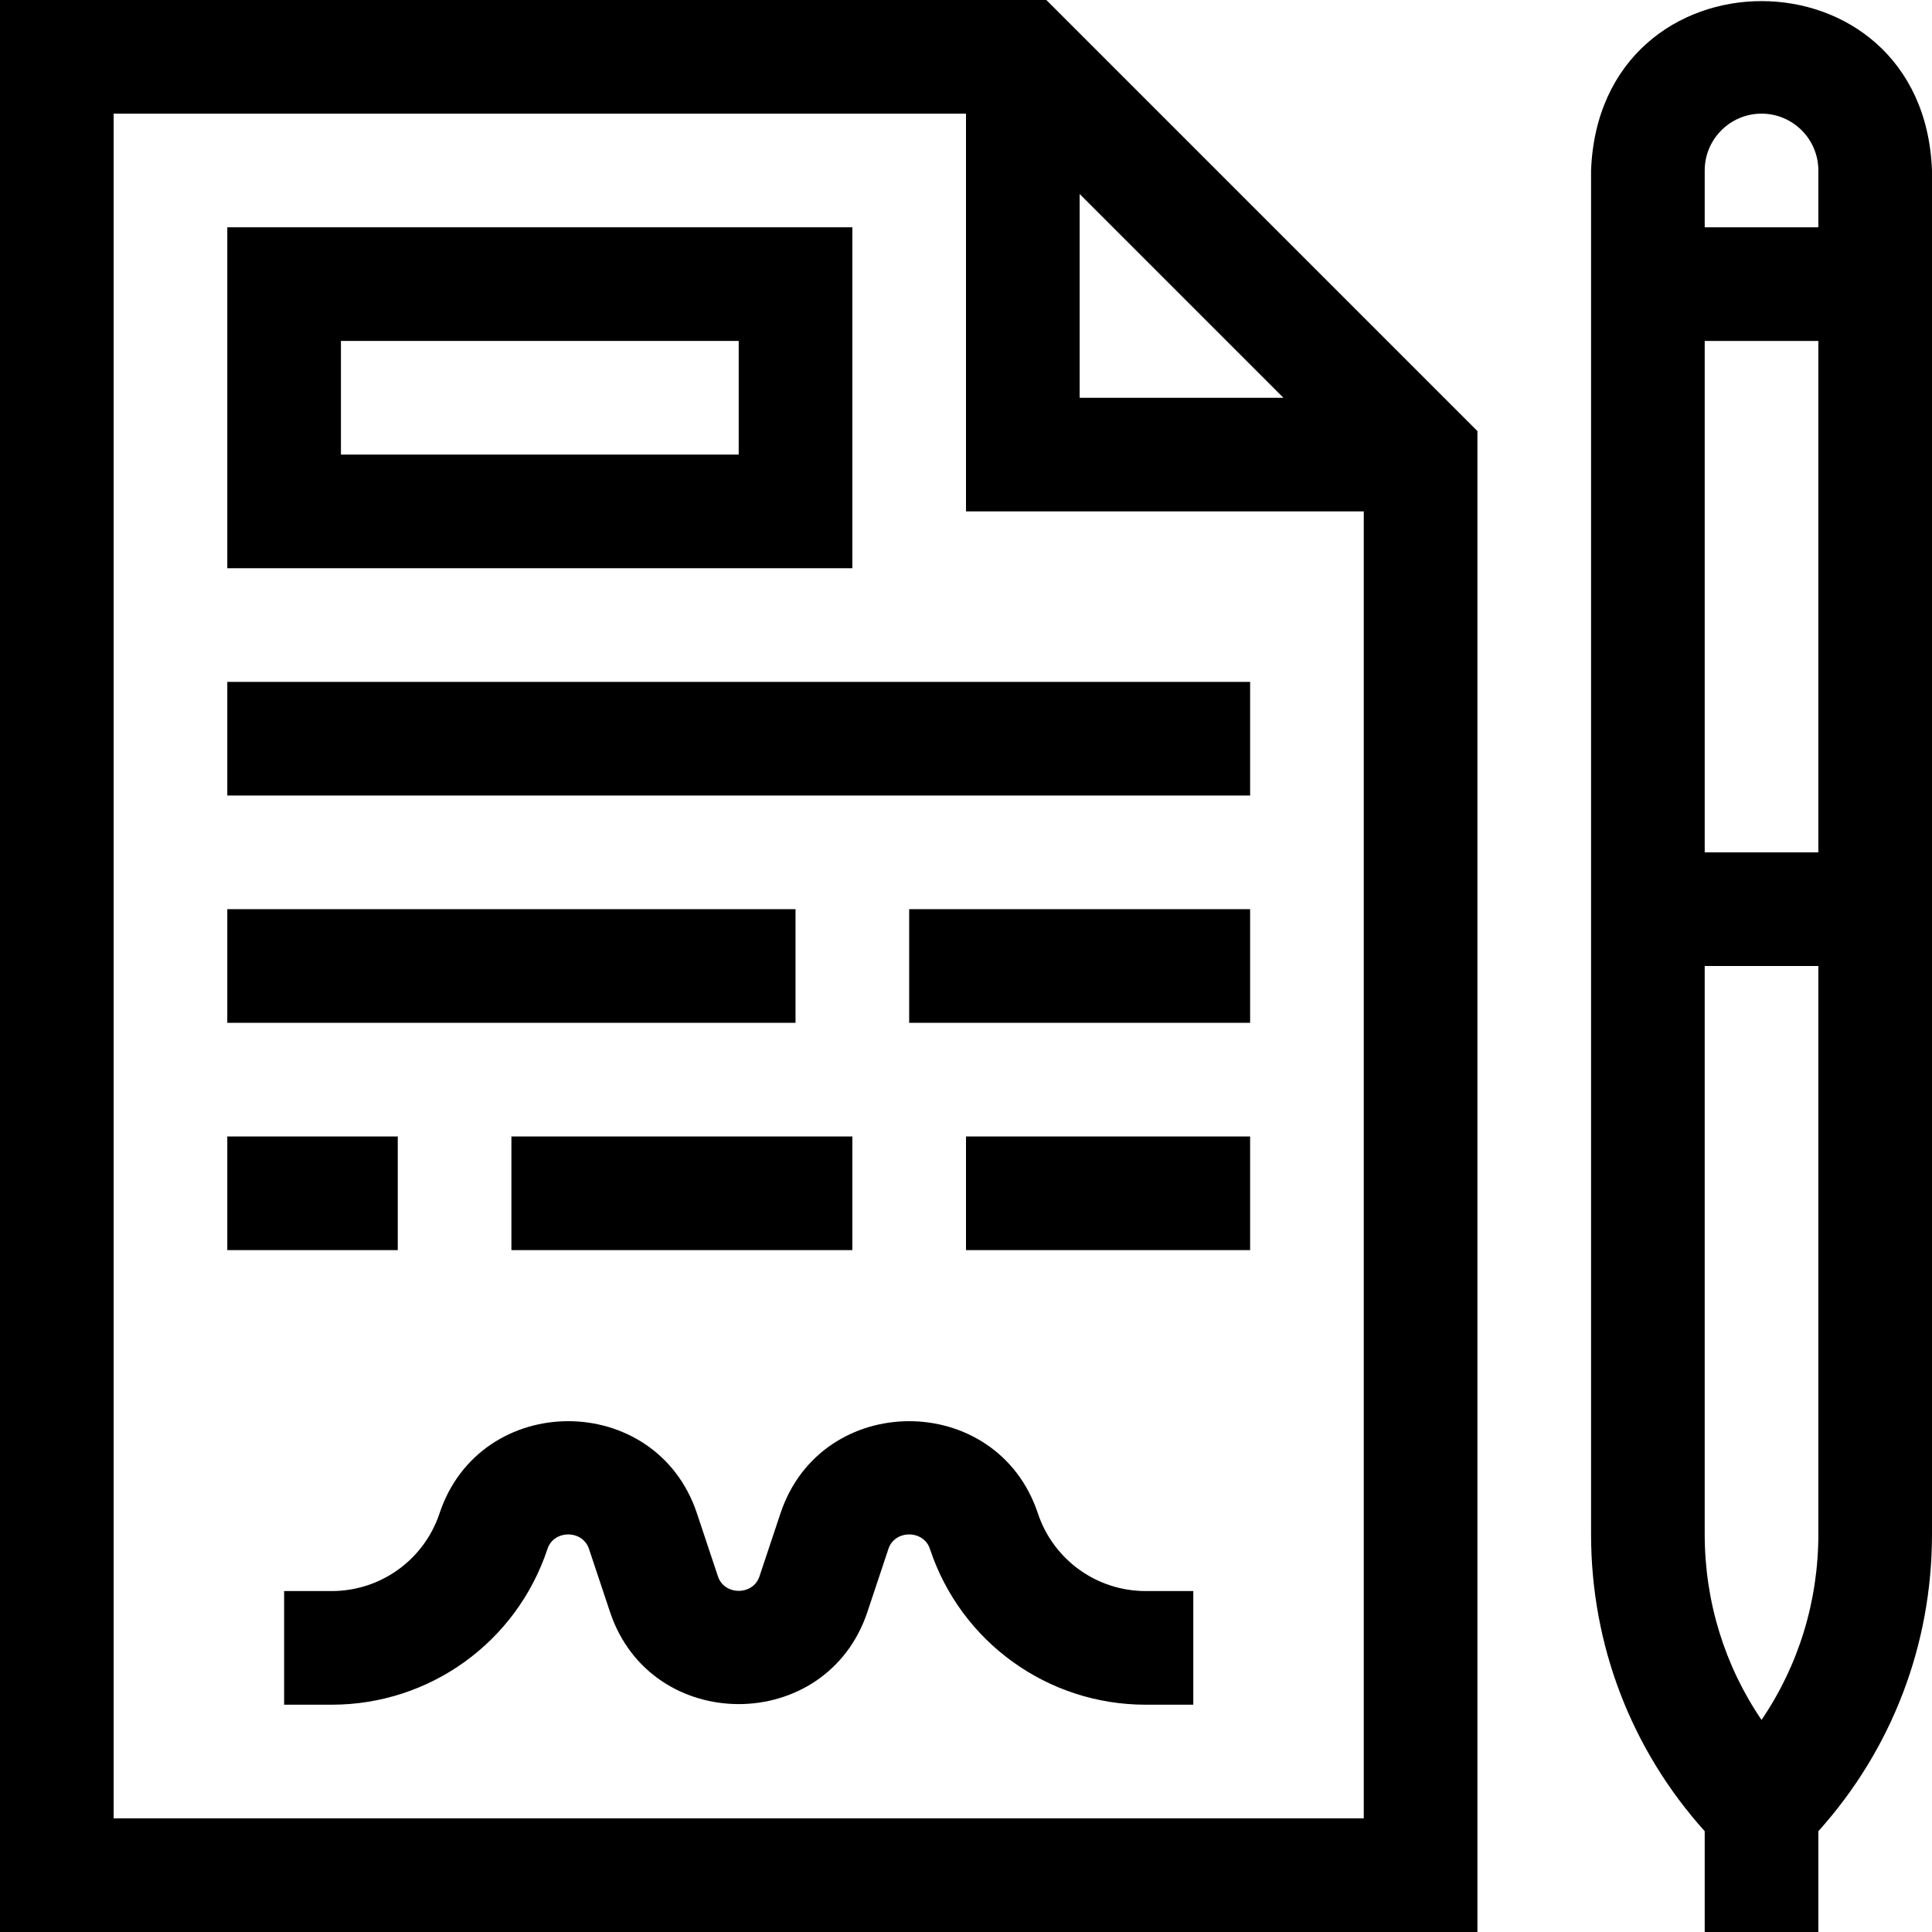 <svg id="Layer_1" enable-background="new 0 0 510 510" height="512" viewBox="0 0 510 510" width="512" xmlns="http://www.w3.org/2000/svg"><g><path d="m0 0v510h390v-396.213l-113.787-113.787zm285 51.213 53.787 53.787h-53.787zm-255 428.787v-450h225v105h105v345z"/><path d="m510 45c-2.269-59.632-87.752-59.586-90 0v360c0 29.228 10.61 56.82 30 78.393v26.607h30v-26.607c19.39-21.572 30-49.165 30-78.393zm-45-15c8.271 0 15 6.729 15 15v15h-30v-15c0-8.271 6.728-15 15-15zm15 60v135h-30v-135zm-15 364.014c-9.755-14.351-15-31.279-15-49.014v-150h30v150c0 17.734-5.245 34.663-15 49.014z"/><path d="m225 60h-165v90h165zm-30 60h-105v-30h105z"/><path d="m60 180h270v30h-270z"/><path d="m60 240h150v30h-150z"/><path d="m240 240h90v30h-90z"/><path d="m255 300h75v30h-75z"/><path d="m135 300h90v30h-90z"/><path d="m60 300h45v30h-45z"/><path d="m273.974 399.488c-10.809-32.446-57.145-32.431-67.947-.002l-5.514 16.54c-1.621 5.227-9.406 5.225-11.026-.001l-5.513-16.538c-10.811-32.445-57.145-32.43-67.947-.001-4.09 12.27-15.528 20.514-28.461 20.514h-12.566v30h12.566c25.866 0 48.741-16.487 56.921-41.026 1.621-5.227 9.406-5.225 11.026.001l5.513 16.538c10.811 32.445 57.145 32.43 67.947.001l5.514-16.54c1.62-5.227 9.406-5.225 11.025 0 8.18 24.539 31.055 41.026 56.922 41.026h12.566v-30h-12.565c-12.934 0-24.371-8.243-28.461-20.512z"/></g></svg>